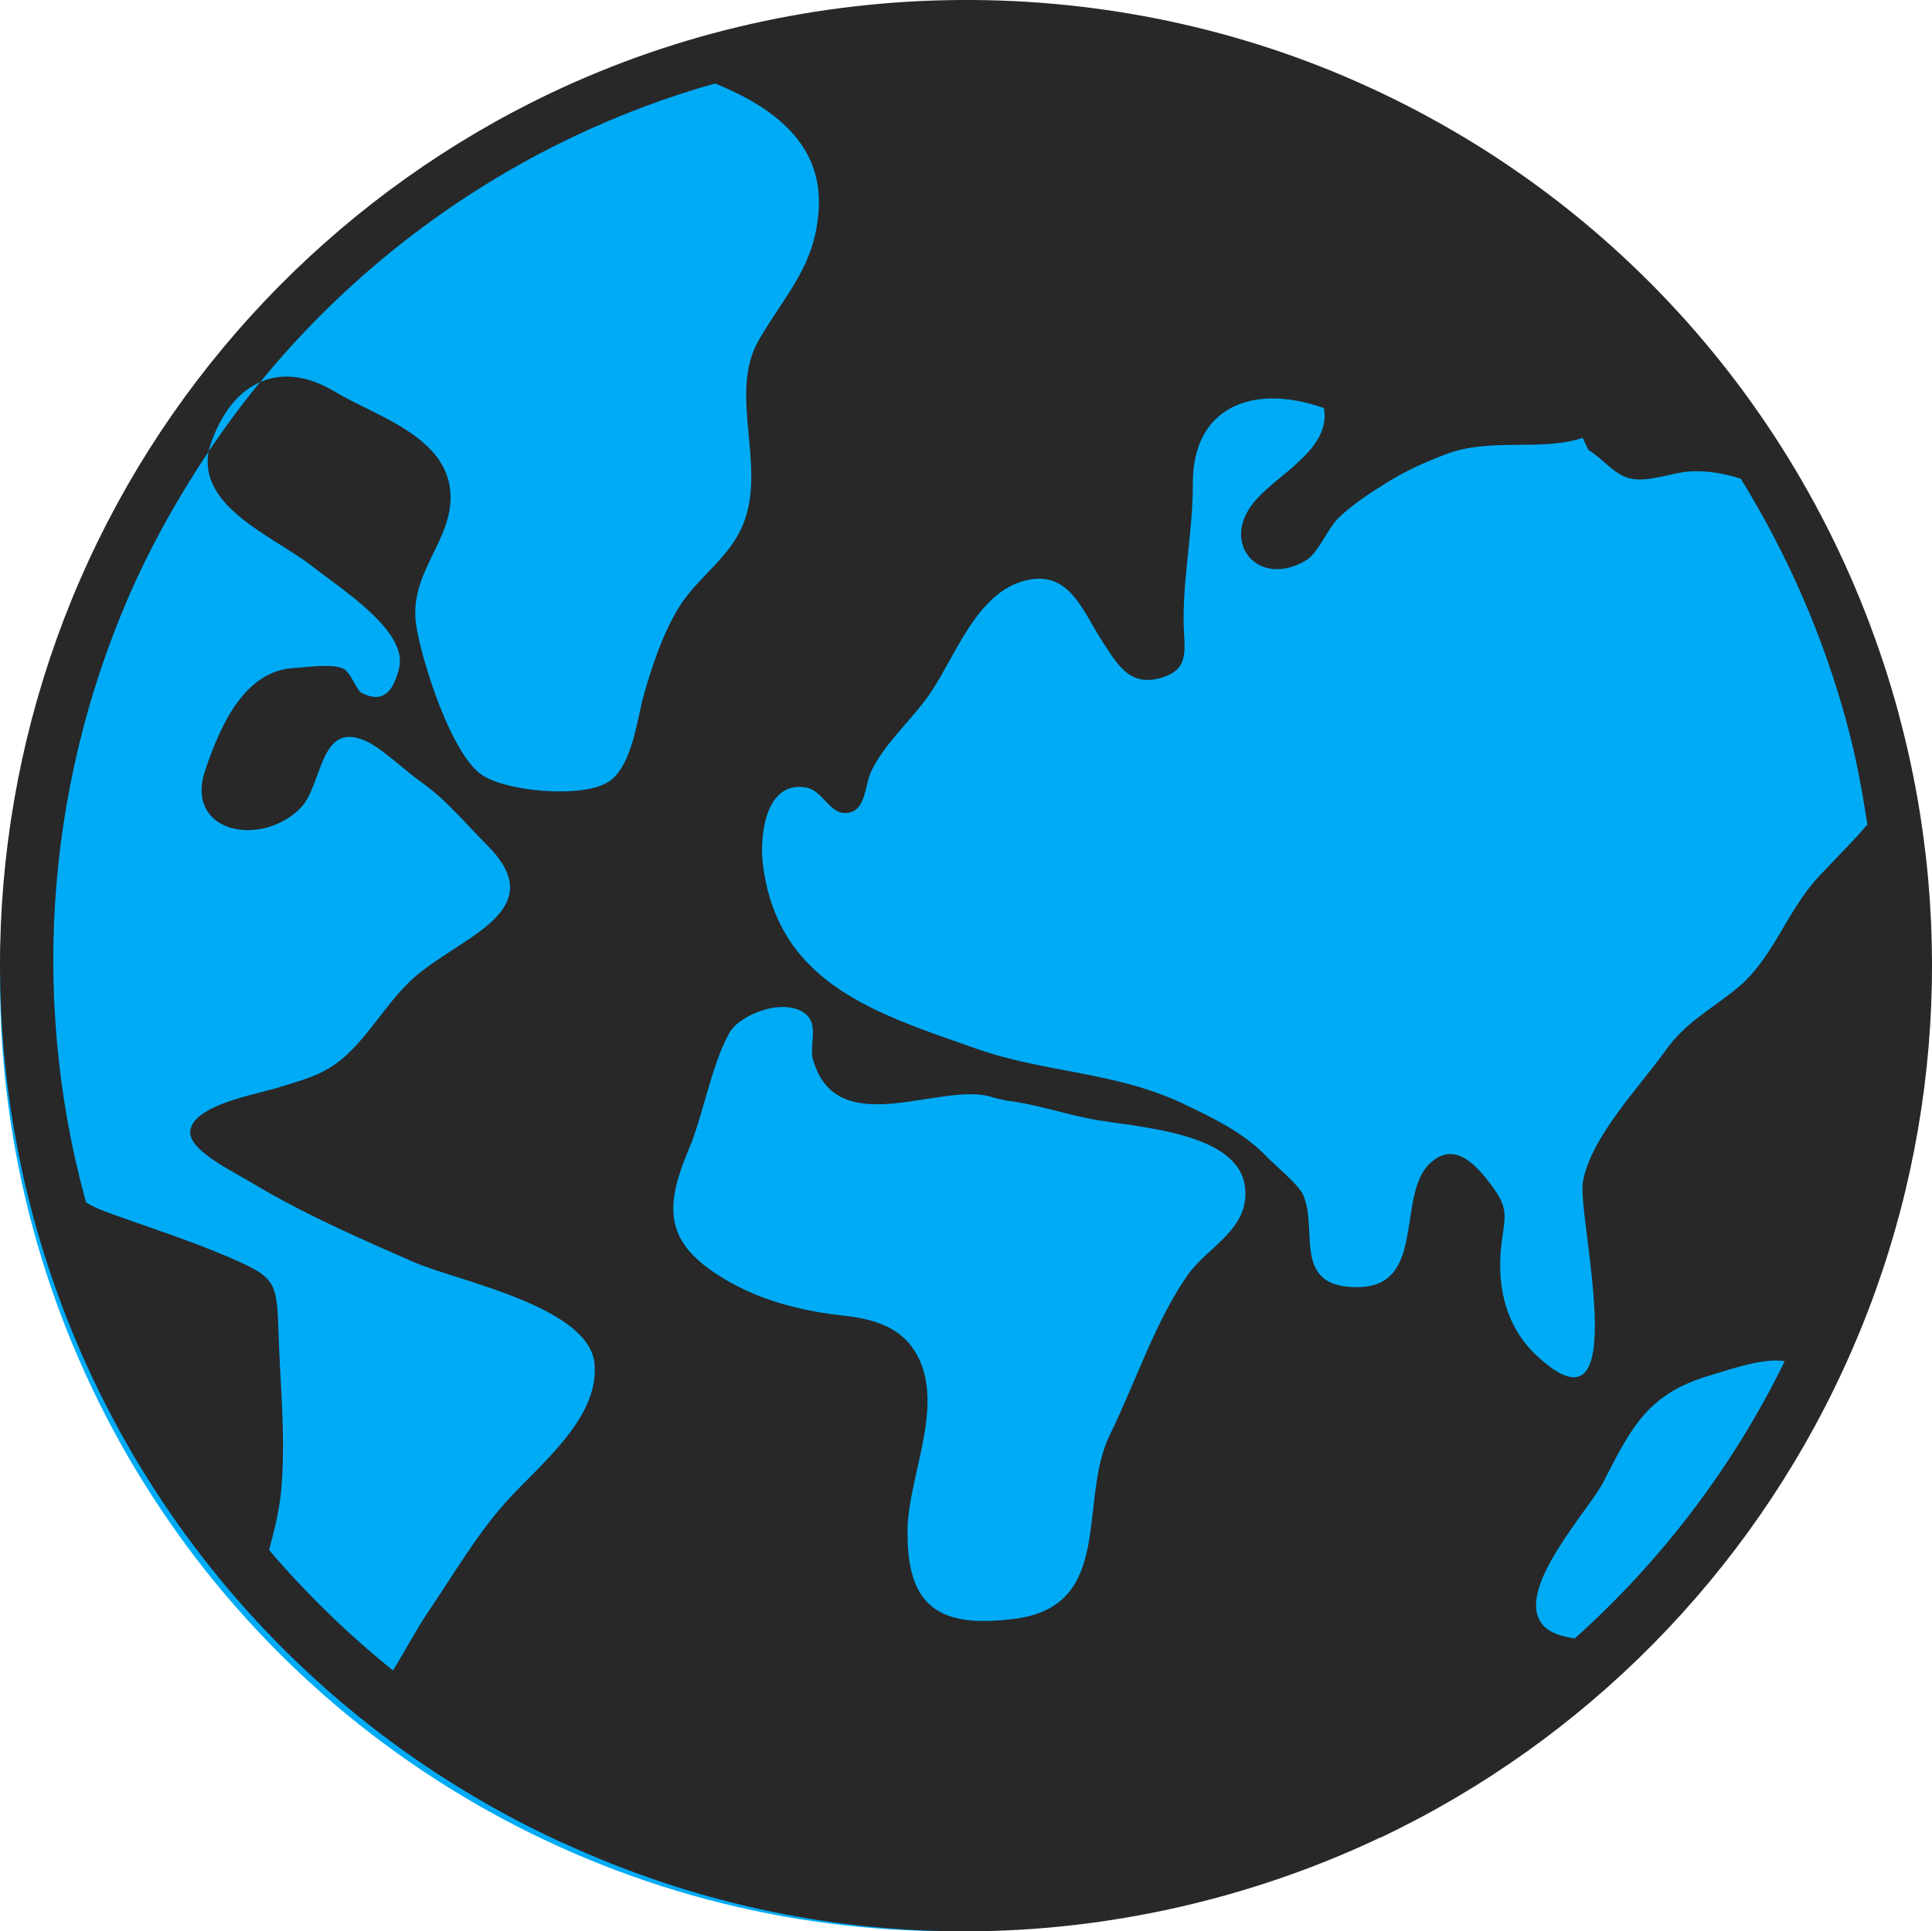 <?xml version='1.0' encoding='utf-8'?>
<svg xmlns="http://www.w3.org/2000/svg" id="Layer_2" data-name="Layer 2" viewBox="0 0 47.97 47.959">
  <g id="Color" fill="#00ABF6">
    <circle cx="23.624" cy="24.335" r="23.624" />
  </g>
  <g id="Grey" fill="#282828">
    <path d="M47.143,17.729v-.007c-1.866-6.893-6.643-12.564-13.12-15.542h0c-6.413-2.958-13.978-2.898-20.339.127-5.061,2.406-9.14,6.536-11.483,11.613-.005,0-.005.007-.005.011C-.147,19.02-.634,24.802.825,30.207h0c1.862,6.895,6.649,12.563,13.121,15.545h.01c3.178,1.466,6.539,2.207,10.012,2.207,3.533,0,7.099-.809,10.309-2.332h.011c5.061-2.404,9.139-6.535,11.481-11.625,2.351-5.08,2.836-10.865,1.374-16.273ZM15.104,19.416c-.617.407-2.553.253-3.166-.192-.75-.554-1.458-2.783-1.603-3.684-.203-1.316.914-2.104.85-3.288-.08-1.422-1.868-1.923-2.861-2.519-.673-.41-1.315-.485-1.865-.246-.456.553-.877,1.127-1.279,1.721-.259,1.396,1.621,2.114,2.559,2.844.768.602,2.399,1.624,2.17,2.545-.171.705-.496.838-.934.605-.126-.068-.253-.481-.434-.587-.258-.151-.94-.041-1.23-.028-1.229.066-1.824,1.39-2.21,2.52-.542,1.571,1.367,1.951,2.355.965.561-.559.464-2.188,1.617-1.675.415.183.982.74,1.386,1.025.622.437,1.109,1.039,1.637,1.566,1.596,1.595-.558,2.236-1.737,3.22-.685.573-1.107,1.396-1.77,2.004-.537.491-1.063.6-1.768.82-.502.148-2.148.441-2.097,1.122.041.456,1.149.986,1.518,1.211,1.265.768,2.701,1.393,4.07,1.991,1.059.454,4.326,1.095,4.449,2.508.131,1.376-1.426,2.556-2.225,3.463-.743.839-1.337,1.871-1.969,2.796-.197.294-.485.823-.808,1.359-1.122-.905-2.15-1.903-3.079-2.993.147-.534.278-1.077.314-1.63.092-1.23-.036-2.483-.076-3.696-.045-1.376-.045-1.435-1.335-1.986-.987-.419-1.994-.73-2.99-1.1-.176-.066-.319-.135-.453-.215-.013-.038-.022-.078-.031-.121h-.005c-1.38-5.108-.919-10.565,1.291-15.373.005-.002.005-.009.005-.009.508-1.097,1.114-2.146,1.781-3.149.022-.094.048-.192.09-.294.281-.75.701-1.216,1.189-1.427,2.1-2.565,4.757-4.661,7.787-6.099,1.134-.539,2.305-.979,3.505-1.317,1.456.584,2.646,1.502,2.579,3.061-.065,1.44-.803,2.137-1.481,3.292-.844,1.432.341,3.389-.545,4.889-.389.681-1.079,1.132-1.482,1.823-.382.646-.615,1.354-.823,2.065-.184.631-.291,1.819-.894,2.215ZM29.484,31.669c-.808,1.16-1.299,2.682-1.922,3.949-.809,1.63.135,4.25-2.355,4.579-1.927.252-2.691-.326-2.674-2.194.011-1.276.856-2.932.317-4.19-.372-.87-1.17-1.066-1.959-1.149-.911-.102-1.891-.338-2.719-.798-1.658-.916-1.721-1.791-1.067-3.332.367-.88.555-2.077,1.005-2.886.264-.469,1.4-.901,1.906-.456.32.286.066.773.173,1.131.608,2.073,3.217.492,4.476.931l.306.075c.705.077,1.44.329,2.14.463,1.104.201,3.629.311,3.8,1.673.134,1.062-.925,1.485-1.427,2.204ZM39.102,40.685c-.37-.05-.693-.161-.85-.407-.574-.893,1.207-2.788,1.559-3.48.704-1.374,1.11-2.18,2.606-2.631.381-.107,1.348-.466,1.896-.365-1.282,2.623-3.063,4.956-5.212,6.884ZM45.164,21.761c-.804.855-1.152,2.084-2.068,2.807-.649.523-1.246.823-1.742,1.517-.653.915-1.849,2.142-2.052,3.261-.151.855,1.319,6.626-1.154,4.31-.825-.773-1.003-1.87-.853-2.883.093-.64.135-.812-.281-1.363-.432-.581-.949-1.056-1.515-.516-.832.792-.078,3.037-1.761,3.068-1.676.035-1.007-1.406-1.373-2.272-.118-.28-.715-.755-.936-.991-.561-.58-1.327-.947-2.067-1.299-1.675-.789-3.387-.757-5.076-1.344-2.516-.882-4.929-1.606-5.335-4.519-.109-.751.045-2.168,1.071-1.979.437.078.587.739,1.086.616.396-.105.37-.694.514-.998.314-.674.916-1.204,1.368-1.811.693-.922,1.212-2.67,2.506-2.958,1.075-.243,1.388.785,1.892,1.546.373.575.682,1.128,1.491.863.691-.224.513-.73.508-1.432,0-1.151.233-2.231.231-3.385-.007-1.866,1.454-2.499,3.254-1.866.189,1.043-1.201,1.655-1.758,2.363-.805,1.012.141,2.111,1.305,1.424.316-.18.543-.8.823-1.066.351-.335.787-.619,1.192-.87.476-.296.953-.509,1.479-.709,1.1-.416,2.382-.059,3.382-.402l.146.304c.353.203.613.59,1.011.7.453.114,1.035-.135,1.492-.169.432-.028.861.047,1.277.178,1.146,1.855,2.045,3.894,2.632,6.062v.003c.229.832.381,1.672.513,2.521-.33.395-.733.789-1.202,1.289Z" />
  </g>
</svg>